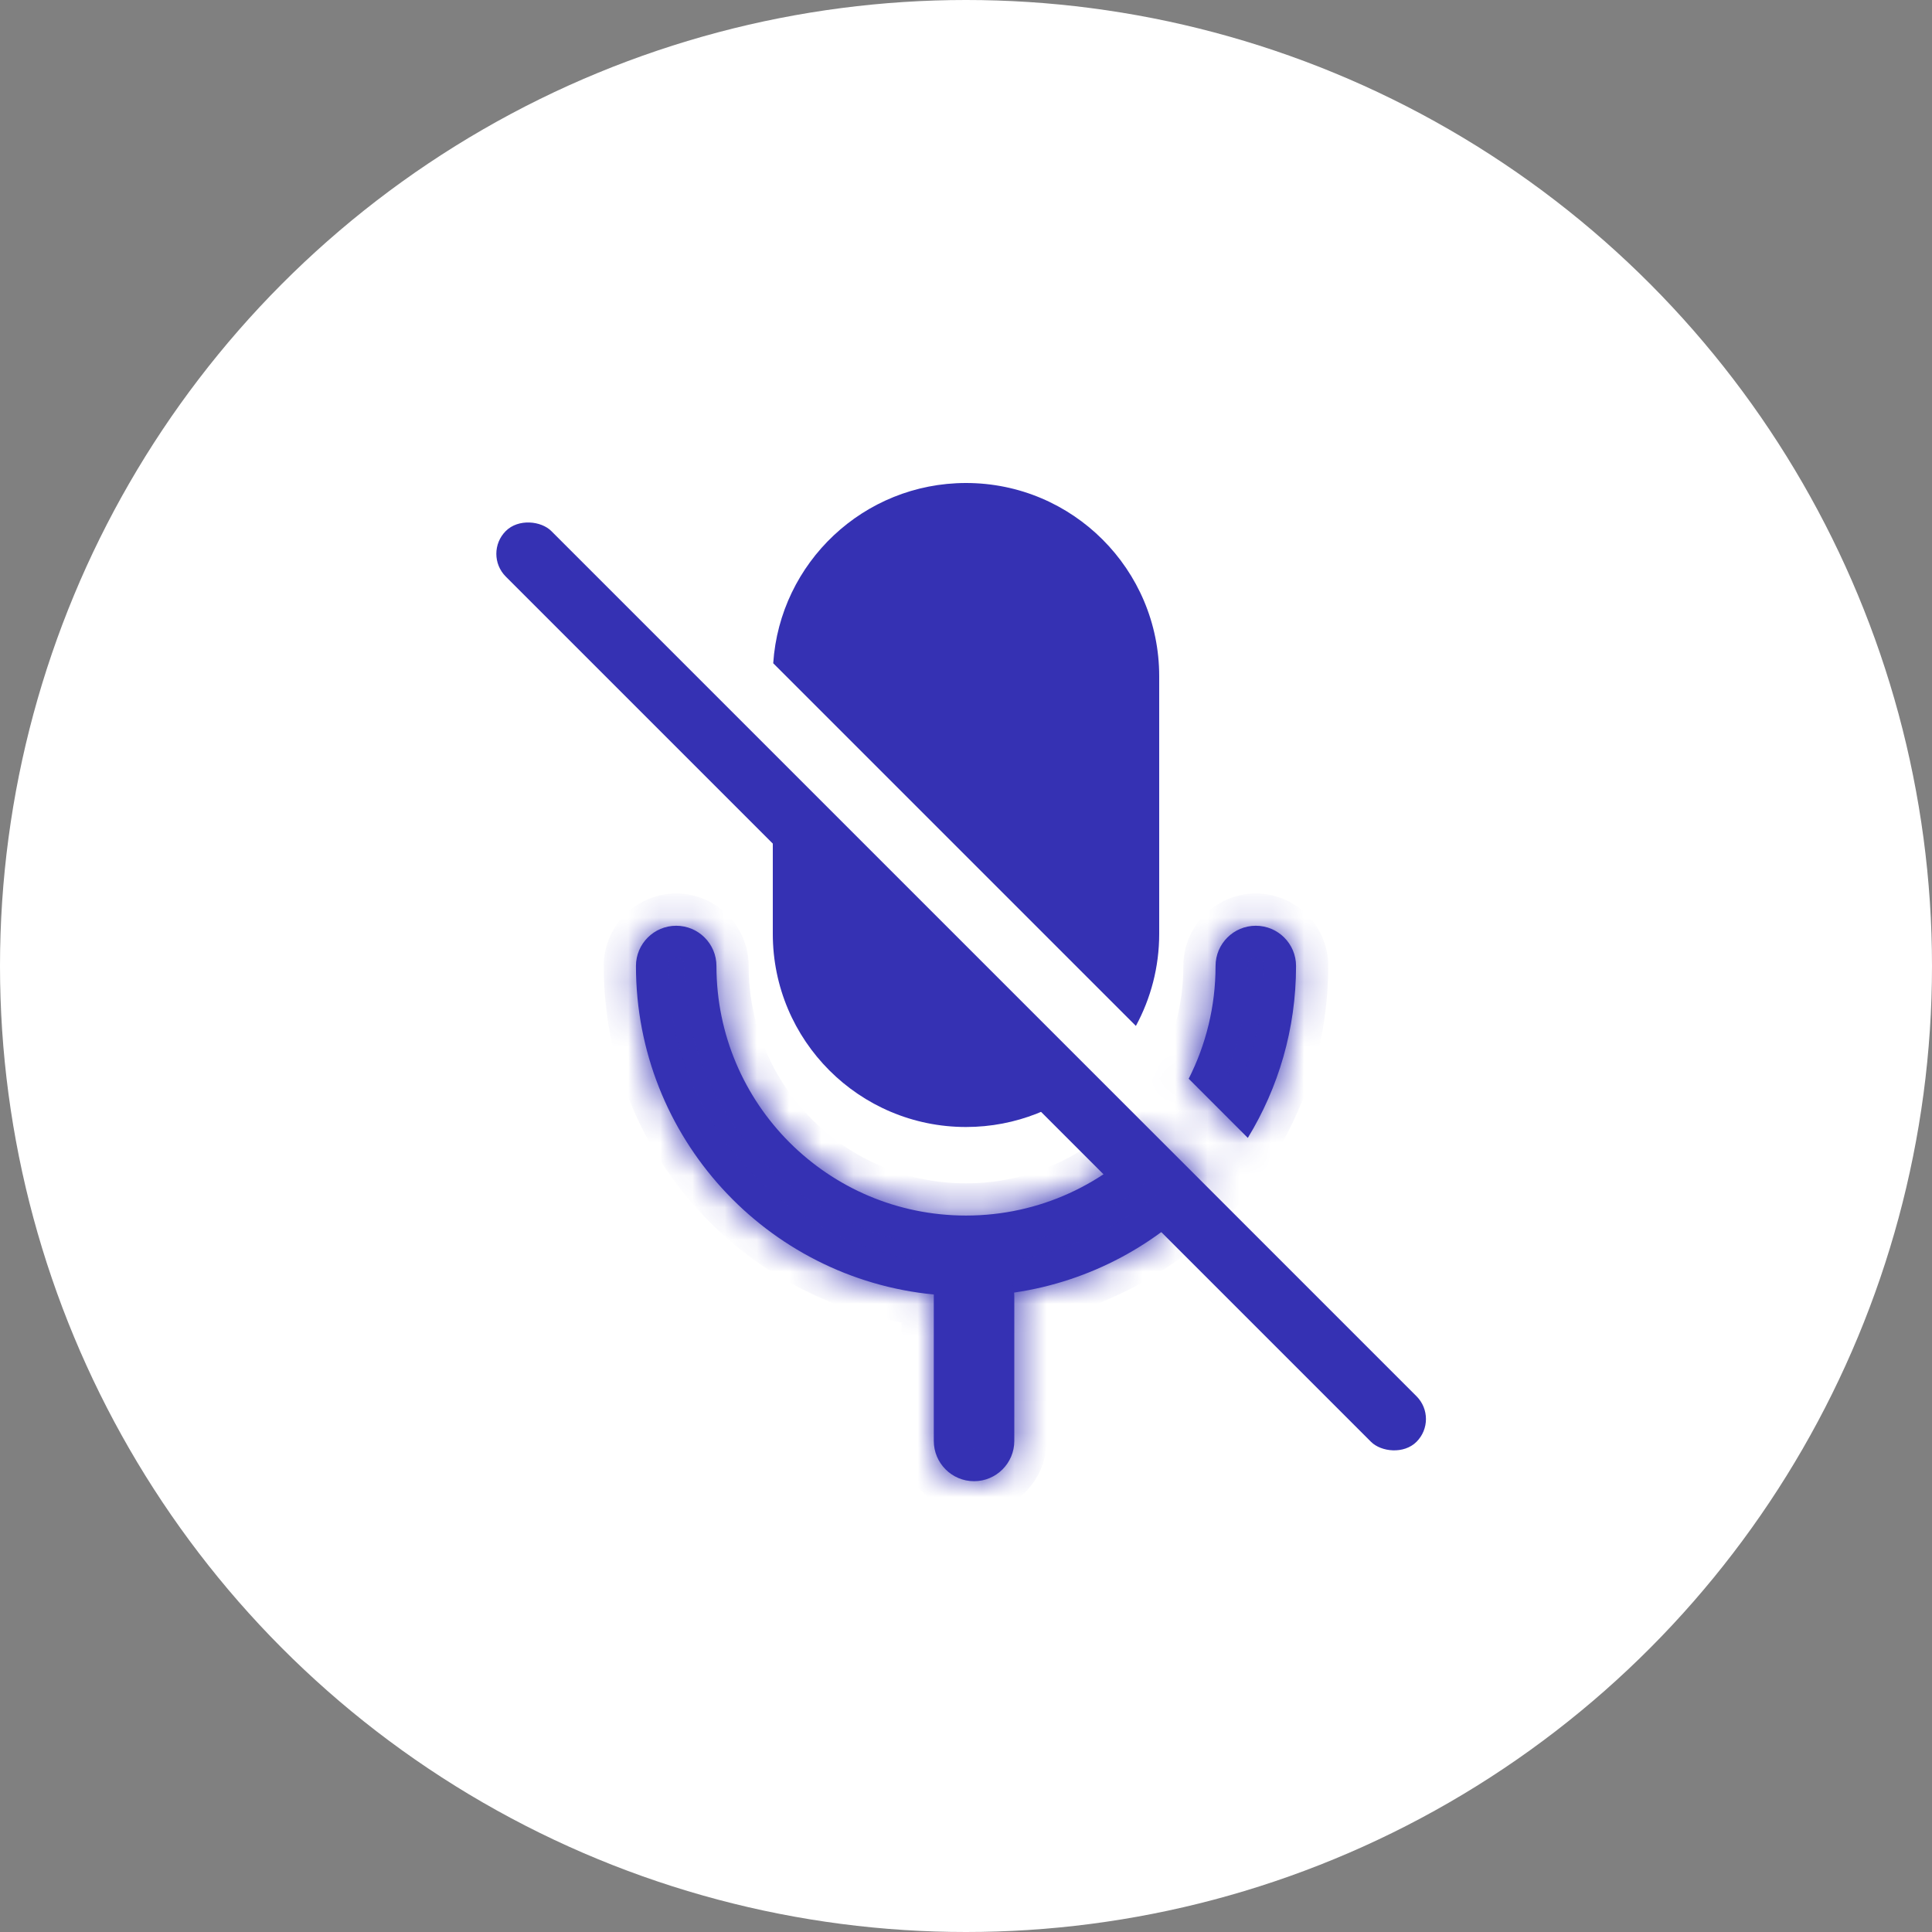 <svg width="60" height="60" viewBox="0 0 60 60" fill="none" xmlns="http://www.w3.org/2000/svg">
<rect x="0" y="0" width="60" height="60" fill="#808080" stroke="none"/>
<circle cx="30" cy="30" r="30" fill="white"/>
<rect x="15" y="17.199" width="2" height="40" rx="1" transform="rotate(-45 15 17.199)" fill="#3531B3"/>
<mask id="path-3-inside-1_2_20555" fill="white">
<path fill-rule="evenodd" clip-rule="evenodd" d="M35.765 35.179C34.346 36.758 32.289 37.75 30 37.75C25.72 37.75 22.25 34.28 22.25 30C22.25 29.31 21.69 28.75 21 28.75C20.31 28.75 19.75 29.31 19.75 30C19.75 35.324 23.809 39.7 29.001 40.202C29 40.218 29 40.234 29 40.25V44.75C29 45.44 29.56 46 30.25 46C30.94 46 31.5 45.44 31.5 44.75V40.25C31.5 40.214 31.498 40.177 31.495 40.142C33.871 39.794 35.981 38.633 37.535 36.949L35.765 35.179ZM38.752 35.338C39.702 33.783 40.25 31.956 40.25 30C40.25 29.31 39.69 28.75 39 28.75C38.31 28.75 37.75 29.31 37.75 30C37.75 31.26 37.449 32.45 36.916 33.501L38.752 35.338Z"/>
</mask>
<path fill-rule="evenodd" clip-rule="evenodd" d="M35.765 35.179C34.346 36.758 32.289 37.75 30 37.75C25.72 37.75 22.25 34.28 22.25 30C22.25 29.31 21.69 28.75 21 28.75C20.31 28.75 19.75 29.31 19.75 30C19.75 35.324 23.809 39.7 29.001 40.202C29 40.218 29 40.234 29 40.25V44.75C29 45.44 29.56 46 30.25 46C30.94 46 31.5 45.44 31.5 44.75V40.25C31.5 40.214 31.498 40.177 31.495 40.142C33.871 39.794 35.981 38.633 37.535 36.949L35.765 35.179ZM38.752 35.338C39.702 33.783 40.25 31.956 40.25 30C40.25 29.31 39.69 28.75 39 28.75C38.31 28.75 37.75 29.31 37.75 30C37.75 31.26 37.449 32.45 36.916 33.501L38.752 35.338Z" fill="#3531B3"/>
<path d="M35.765 35.179L36.472 34.472L35.727 33.727L35.022 34.511L35.765 35.179ZM29.001 40.202L30 40.24L30.036 39.297L29.097 39.207L29.001 40.202ZM31.495 40.142L31.351 39.152L30.419 39.288L30.499 40.227L31.495 40.142ZM37.535 36.949L38.27 37.627L38.921 36.921L38.242 36.242L37.535 36.949ZM38.752 35.338L38.045 36.045L38.943 36.943L39.605 35.859L38.752 35.338ZM36.916 33.501L36.024 33.049L35.696 33.696L36.209 34.209L36.916 33.501ZM35.022 34.511C33.785 35.887 31.994 36.75 30 36.75V38.75C32.585 38.75 34.909 37.628 36.509 35.848L35.022 34.511ZM30 36.75C26.272 36.75 23.25 33.728 23.25 30H21.25C21.25 34.833 25.168 38.75 30 38.75V36.75ZM23.25 30C23.25 28.757 22.243 27.75 21 27.75V29.75C21.138 29.75 21.25 29.862 21.25 30H23.25ZM21 27.75C19.757 27.75 18.75 28.757 18.75 30H20.75C20.75 29.862 20.862 29.75 21 29.75V27.75ZM18.75 30C18.75 35.844 23.205 40.646 28.905 41.197L29.097 39.207C24.413 38.753 20.75 34.804 20.75 30H18.75ZM28.002 40.164C28 40.193 28 40.221 28 40.25H30C30 40.246 30 40.243 30 40.24L28.002 40.164ZM28 40.25V44.75H30V40.25H28ZM28 44.75C28 45.993 29.007 47 30.25 47V45C30.112 45 30 44.888 30 44.75H28ZM30.25 47C31.493 47 32.5 45.993 32.5 44.75H30.5C30.5 44.888 30.388 45 30.25 45V47ZM32.5 44.75V40.25H30.5V44.75H32.5ZM32.5 40.25C32.5 40.185 32.497 40.12 32.492 40.056L30.499 40.227C30.5 40.235 30.5 40.242 30.5 40.25H32.5ZM31.64 41.131C34.249 40.75 36.566 39.474 38.27 37.627L36.8 36.271C35.397 37.792 33.492 38.839 31.351 39.152L31.64 41.131ZM38.242 36.242L36.472 34.472L35.058 35.886L36.828 37.656L38.242 36.242ZM39.605 35.859C40.649 34.152 41.25 32.145 41.25 30H39.25C39.25 31.766 38.756 33.414 37.899 34.816L39.605 35.859ZM41.25 30C41.25 28.757 40.243 27.75 39 27.75V29.75C39.138 29.75 39.25 29.862 39.25 30H41.25ZM39 27.75C37.757 27.75 36.75 28.757 36.75 30H38.75C38.75 29.862 38.862 29.75 39 29.75V27.75ZM36.75 30C36.75 31.099 36.488 32.134 36.024 33.049L37.808 33.954C38.411 32.765 38.75 31.421 38.75 30H36.75ZM36.209 34.209L38.045 36.045L39.459 34.631L37.623 32.794L36.209 34.209Z" fill="#3531B3" mask="url(#path-3-inside-1_2_20555)"/>
<path fill-rule="evenodd" clip-rule="evenodd" d="M24 23.414V29C24 32.314 26.686 35 30 35C31.552 35 32.966 34.411 34.031 33.444L24 23.414ZM35.276 31.861C35.737 31.01 36 30.036 36 29V21C36 17.686 33.314 15 30 15C26.821 15 24.22 17.472 24.013 20.598L35.276 31.861Z" fill="#3531B3"/>
</svg>
